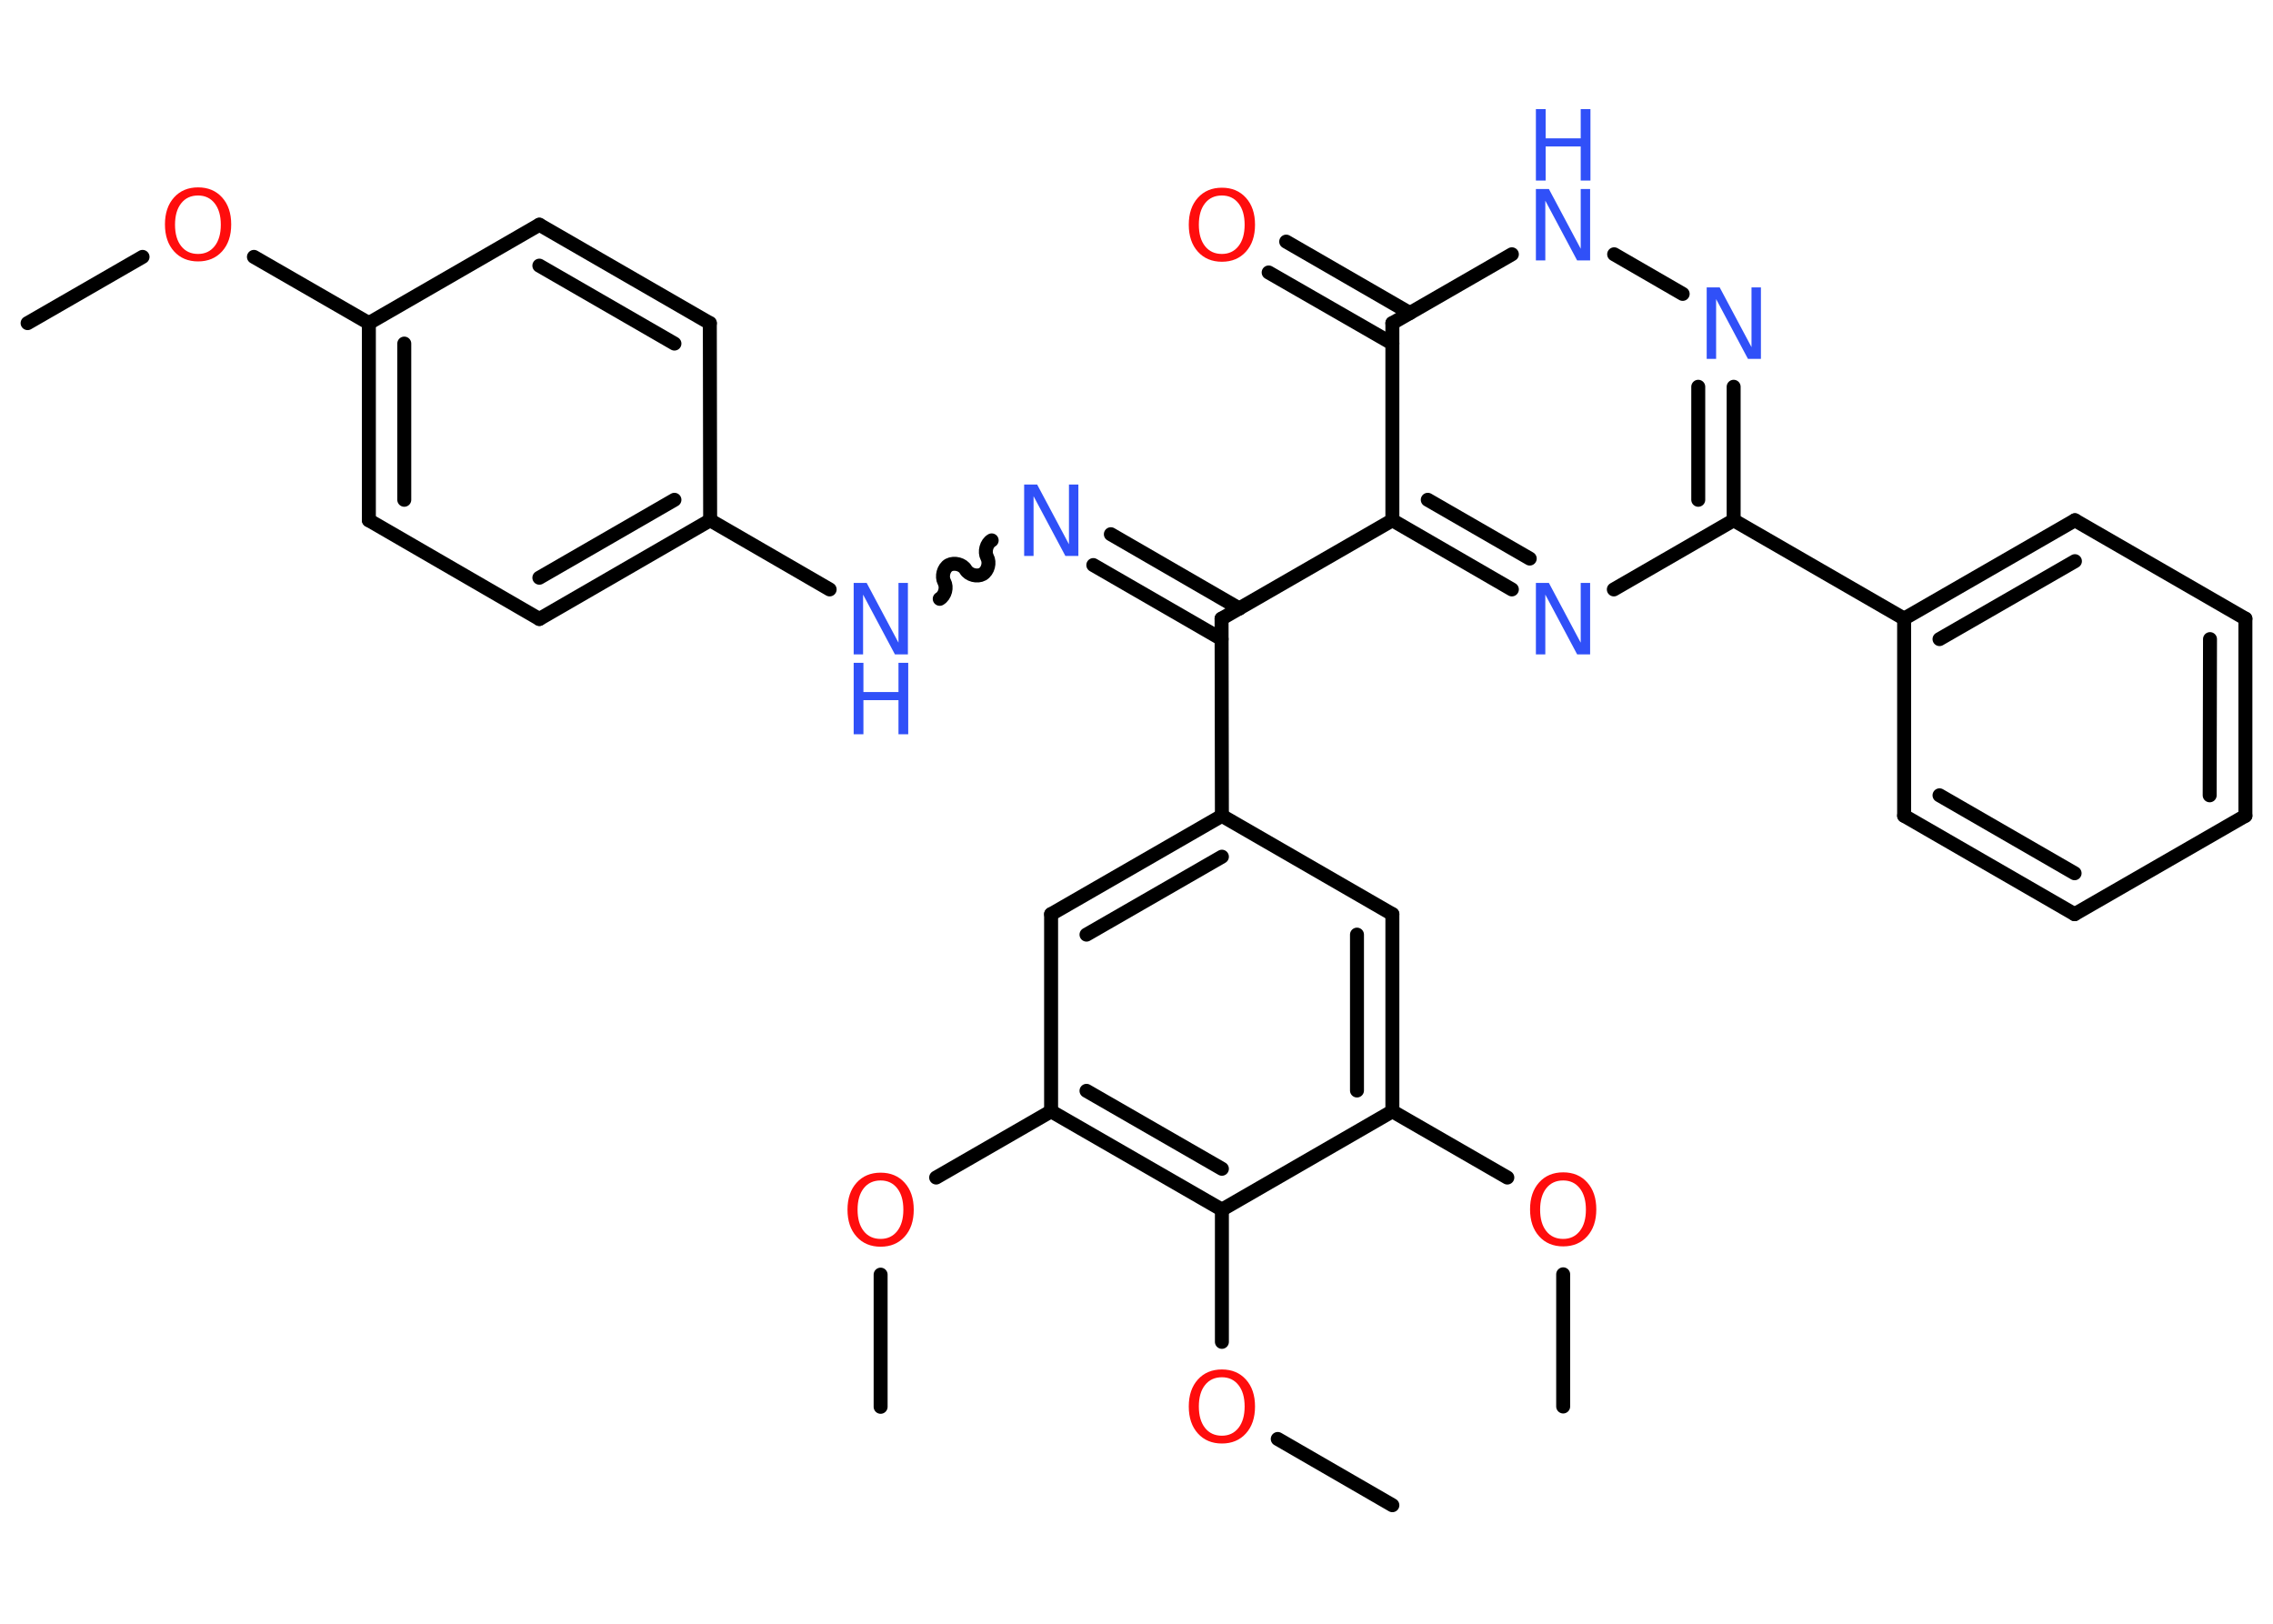 <?xml version='1.0' encoding='UTF-8'?>
<!DOCTYPE svg PUBLIC "-//W3C//DTD SVG 1.1//EN" "http://www.w3.org/Graphics/SVG/1.1/DTD/svg11.dtd">
<svg version='1.2' xmlns='http://www.w3.org/2000/svg' xmlns:xlink='http://www.w3.org/1999/xlink' width='70.0mm' height='50.0mm' viewBox='0 0 70.0 50.0'>
  <desc>Generated by the Chemistry Development Kit (http://github.com/cdk)</desc>
  <g stroke-linecap='round' stroke-linejoin='round' stroke='#000000' stroke-width='.43' fill='#3050F8'>
    <rect x='.0' y='.0' width='70.0' height='50.0' fill='#FFFFFF' stroke='none'/>
    <g id='mol1' class='mol'>
      <line id='mol1bnd1' class='bond' x1='.85' y1='9.95' x2='4.39' y2='7.91'/>
      <line id='mol1bnd2' class='bond' x1='7.82' y1='7.91' x2='11.36' y2='9.95'/>
      <g id='mol1bnd3' class='bond'>
        <line x1='11.36' y1='9.95' x2='11.36' y2='16.02'/>
        <line x1='12.45' y1='10.58' x2='12.45' y2='15.39'/>
      </g>
      <line id='mol1bnd4' class='bond' x1='11.36' y1='16.02' x2='16.61' y2='19.06'/>
      <g id='mol1bnd5' class='bond'>
        <line x1='16.61' y1='19.06' x2='21.87' y2='16.02'/>
        <line x1='16.61' y1='17.79' x2='20.77' y2='15.39'/>
      </g>
      <line id='mol1bnd6' class='bond' x1='21.87' y1='16.02' x2='25.55' y2='18.15'/>
      <path id='mol1bnd7' class='bond' d='M30.54 16.64c-.16 .09 -.23 .35 -.14 .52c.09 .16 .03 .42 -.14 .52c-.16 .09 -.42 .03 -.52 -.14c-.09 -.16 -.35 -.23 -.52 -.14c-.16 .09 -.23 .35 -.14 .52c.09 .16 .03 .42 -.14 .52' fill='none' stroke='#000000' stroke-width='.43'/>
      <g id='mol1bnd8' class='bond'>
        <line x1='34.21' y1='16.45' x2='38.17' y2='18.74'/>
        <line x1='33.67' y1='17.4' x2='37.62' y2='19.68'/>
      </g>
      <line id='mol1bnd9' class='bond' x1='37.62' y1='19.05' x2='37.63' y2='25.12'/>
      <g id='mol1bnd10' class='bond'>
        <line x1='37.63' y1='25.12' x2='32.37' y2='28.15'/>
        <line x1='37.63' y1='26.38' x2='33.46' y2='28.78'/>
      </g>
      <line id='mol1bnd11' class='bond' x1='32.37' y1='28.15' x2='32.37' y2='34.22'/>
      <line id='mol1bnd12' class='bond' x1='32.37' y1='34.22' x2='28.83' y2='36.26'/>
      <line id='mol1bnd13' class='bond' x1='27.12' y1='39.25' x2='27.12' y2='43.32'/>
      <g id='mol1bnd14' class='bond'>
        <line x1='32.37' y1='34.22' x2='37.63' y2='37.25'/>
        <line x1='33.46' y1='33.59' x2='37.63' y2='35.99'/>
      </g>
      <line id='mol1bnd15' class='bond' x1='37.63' y1='37.25' x2='37.63' y2='41.32'/>
      <line id='mol1bnd16' class='bond' x1='39.35' y1='44.31' x2='42.88' y2='46.35'/>
      <line id='mol1bnd17' class='bond' x1='37.63' y1='37.25' x2='42.88' y2='34.22'/>
      <line id='mol1bnd18' class='bond' x1='42.88' y1='34.22' x2='46.42' y2='36.26'/>
      <line id='mol1bnd19' class='bond' x1='48.14' y1='39.24' x2='48.14' y2='43.31'/>
      <g id='mol1bnd20' class='bond'>
        <line x1='42.88' y1='34.22' x2='42.88' y2='28.15'/>
        <line x1='41.79' y1='33.58' x2='41.79' y2='28.78'/>
      </g>
      <line id='mol1bnd21' class='bond' x1='37.63' y1='25.12' x2='42.88' y2='28.15'/>
      <line id='mol1bnd22' class='bond' x1='37.62' y1='19.05' x2='42.88' y2='16.02'/>
      <g id='mol1bnd23' class='bond'>
        <line x1='42.88' y1='16.02' x2='46.56' y2='18.15'/>
        <line x1='43.97' y1='15.39' x2='47.11' y2='17.2'/>
      </g>
      <line id='mol1bnd24' class='bond' x1='49.7' y1='18.15' x2='53.39' y2='16.02'/>
      <line id='mol1bnd25' class='bond' x1='53.39' y1='16.02' x2='58.64' y2='19.05'/>
      <g id='mol1bnd26' class='bond'>
        <line x1='63.9' y1='16.02' x2='58.64' y2='19.05'/>
        <line x1='63.9' y1='17.28' x2='59.73' y2='19.68'/>
      </g>
      <line id='mol1bnd27' class='bond' x1='63.9' y1='16.02' x2='69.15' y2='19.05'/>
      <g id='mol1bnd28' class='bond'>
        <line x1='69.15' y1='25.12' x2='69.15' y2='19.05'/>
        <line x1='68.05' y1='24.49' x2='68.06' y2='19.68'/>
      </g>
      <line id='mol1bnd29' class='bond' x1='69.15' y1='25.12' x2='63.89' y2='28.15'/>
      <g id='mol1bnd30' class='bond'>
        <line x1='58.64' y1='25.12' x2='63.89' y2='28.15'/>
        <line x1='59.73' y1='24.49' x2='63.89' y2='26.89'/>
      </g>
      <line id='mol1bnd31' class='bond' x1='58.64' y1='19.05' x2='58.64' y2='25.12'/>
      <g id='mol1bnd32' class='bond'>
        <line x1='53.39' y1='16.02' x2='53.39' y2='11.91'/>
        <line x1='52.3' y1='15.39' x2='52.3' y2='11.91'/>
      </g>
      <line id='mol1bnd33' class='bond' x1='51.82' y1='9.05' x2='49.71' y2='7.83'/>
      <line id='mol1bnd34' class='bond' x1='46.56' y1='7.83' x2='42.88' y2='9.95'/>
      <line id='mol1bnd35' class='bond' x1='42.88' y1='16.02' x2='42.88' y2='9.95'/>
      <g id='mol1bnd36' class='bond'>
        <line x1='42.88' y1='10.58' x2='39.07' y2='8.39'/>
        <line x1='43.42' y1='9.64' x2='39.61' y2='7.44'/>
      </g>
      <line id='mol1bnd37' class='bond' x1='21.87' y1='16.02' x2='21.86' y2='9.95'/>
      <g id='mol1bnd38' class='bond'>
        <line x1='21.86' y1='9.95' x2='16.61' y2='6.92'/>
        <line x1='20.77' y1='10.58' x2='16.61' y2='8.18'/>
      </g>
      <line id='mol1bnd39' class='bond' x1='11.36' y1='9.95' x2='16.61' y2='6.92'/>
      <path id='mol1atm2' class='atom' d='M6.1 6.02q-.33 .0 -.52 .24q-.19 .24 -.19 .66q.0 .42 .19 .66q.19 .24 .52 .24q.32 .0 .51 -.24q.19 -.24 .19 -.66q.0 -.42 -.19 -.66q-.19 -.24 -.51 -.24zM6.1 5.77q.46 .0 .74 .31q.28 .31 .28 .83q.0 .52 -.28 .83q-.28 .31 -.74 .31q-.46 .0 -.74 -.31q-.28 -.31 -.28 -.83q.0 -.52 .28 -.83q.28 -.31 .74 -.31z' stroke='none' fill='#FF0D0D'/>
      <g id='mol1atm7' class='atom'>
        <path d='M26.29 17.95h.4l.98 1.84v-1.84h.29v2.2h-.4l-.98 -1.84v1.84h-.29v-2.2z' stroke='none'/>
        <path d='M26.29 20.41h.3v.9h1.08v-.9h.3v2.2h-.3v-1.05h-1.08v1.05h-.3v-2.2z' stroke='none'/>
      </g>
      <path id='mol1atm8' class='atom' d='M31.54 14.92h.4l.98 1.84v-1.84h.29v2.2h-.4l-.98 -1.84v1.84h-.29v-2.2z' stroke='none'/>
      <path id='mol1atm13' class='atom' d='M27.12 36.35q-.33 .0 -.52 .24q-.19 .24 -.19 .66q.0 .42 .19 .66q.19 .24 .52 .24q.32 .0 .51 -.24q.19 -.24 .19 -.66q.0 -.42 -.19 -.66q-.19 -.24 -.51 -.24zM27.12 36.11q.46 .0 .74 .31q.28 .31 .28 .83q.0 .52 -.28 .83q-.28 .31 -.74 .31q-.46 .0 -.74 -.31q-.28 -.31 -.28 -.83q.0 -.52 .28 -.83q.28 -.31 .74 -.31z' stroke='none' fill='#FF0D0D'/>
      <path id='mol1atm16' class='atom' d='M37.63 42.41q-.33 .0 -.52 .24q-.19 .24 -.19 .66q.0 .42 .19 .66q.19 .24 .52 .24q.32 .0 .51 -.24q.19 -.24 .19 -.66q.0 -.42 -.19 -.66q-.19 -.24 -.51 -.24zM37.63 42.17q.46 .0 .74 .31q.28 .31 .28 .83q.0 .52 -.28 .83q-.28 .31 -.74 .31q-.46 .0 -.74 -.31q-.28 -.31 -.28 -.83q.0 -.52 .28 -.83q.28 -.31 .74 -.31z' stroke='none' fill='#FF0D0D'/>
      <path id='mol1atm19' class='atom' d='M48.14 36.35q-.33 .0 -.52 .24q-.19 .24 -.19 .66q.0 .42 .19 .66q.19 .24 .52 .24q.32 .0 .51 -.24q.19 -.24 .19 -.66q.0 -.42 -.19 -.66q-.19 -.24 -.51 -.24zM48.14 36.1q.46 .0 .74 .31q.28 .31 .28 .83q.0 .52 -.28 .83q-.28 .31 -.74 .31q-.46 .0 -.74 -.31q-.28 -.31 -.28 -.83q.0 -.52 .28 -.83q.28 -.31 .74 -.31z' stroke='none' fill='#FF0D0D'/>
      <path id='mol1atm23' class='atom' d='M47.3 17.95h.4l.98 1.84v-1.84h.29v2.2h-.4l-.98 -1.84v1.84h-.29v-2.2z' stroke='none'/>
      <path id='mol1atm31' class='atom' d='M52.56 8.85h.4l.98 1.84v-1.84h.29v2.2h-.4l-.98 -1.84v1.84h-.29v-2.2z' stroke='none'/>
      <g id='mol1atm32' class='atom'>
        <path d='M47.3 5.82h.4l.98 1.84v-1.84h.29v2.2h-.4l-.98 -1.84v1.84h-.29v-2.2z' stroke='none'/>
        <path d='M47.3 3.36h.3v.9h1.08v-.9h.3v2.2h-.3v-1.05h-1.08v1.05h-.3v-2.2z' stroke='none'/>
      </g>
      <path id='mol1atm34' class='atom' d='M37.63 6.02q-.33 .0 -.52 .24q-.19 .24 -.19 .66q.0 .42 .19 .66q.19 .24 .52 .24q.32 .0 .51 -.24q.19 -.24 .19 -.66q.0 -.42 -.19 -.66q-.19 -.24 -.51 -.24zM37.63 5.78q.46 .0 .74 .31q.28 .31 .28 .83q.0 .52 -.28 .83q-.28 .31 -.74 .31q-.46 .0 -.74 -.31q-.28 -.31 -.28 -.83q.0 -.52 .28 -.83q.28 -.31 .74 -.31z' stroke='none' fill='#FF0D0D'/>
    </g>
  </g>
</svg>
